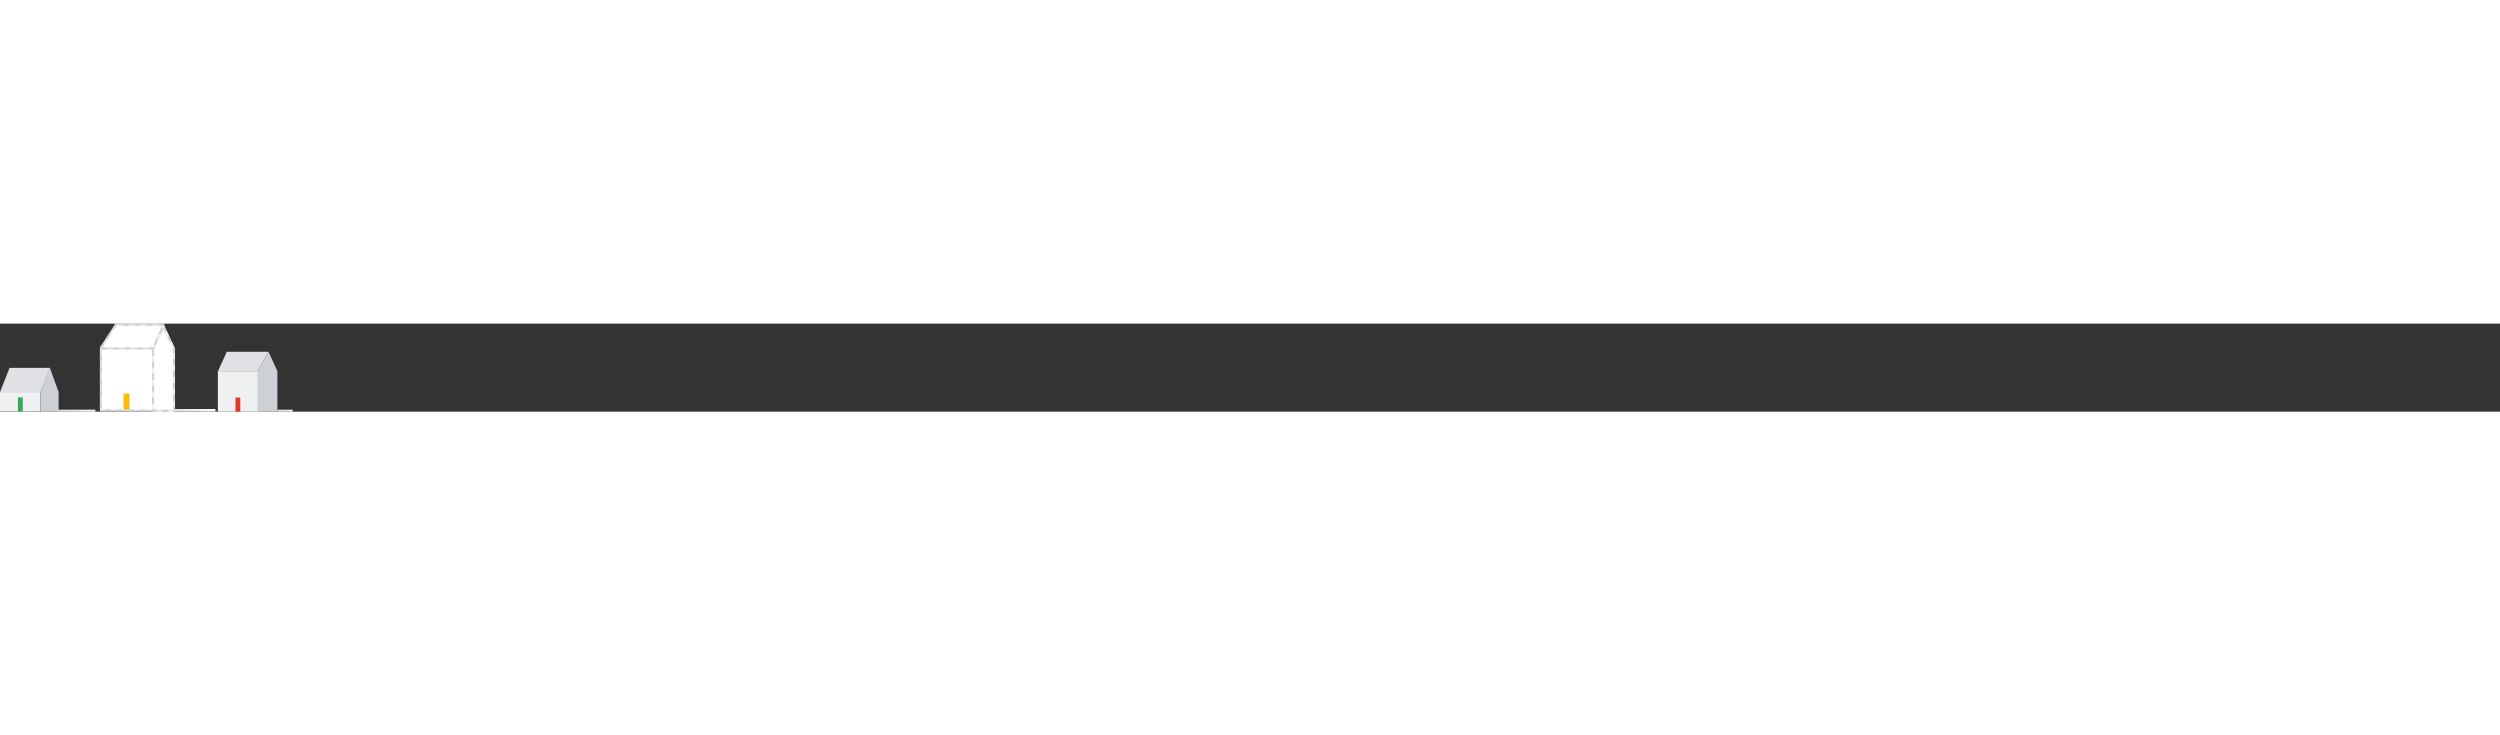 <svg xmlns="http://www.w3.org/2000/svg" height="40" version="1.0" viewBox="0 0 1136 40" width="136"><rect x="0" y="0" width="1136" height="40" fill="#333333" stroke="none"/><linearGradient gradientTransform="matrix(-1,0,0,-1,-823,62)" gradientUnits="userSpaceOnUse" id="d" x1="-869" x2="-852" y1="5.09" y2="5.09"><stop offset="0" style="stop-color:#FFFFFF"/><stop offset="1" style="stop-color:#DFE1E5"/></linearGradient><polygon points="43.34 40.0 43.34 39.1 26.44 39.1 26.44 40.0" fill="url(#d)"/><rect height="8.84" fill="#eff0f2" width="18.4" x="3.81e-8" y="31.1"/><polygon points="0.0 31.1 4.35 20.1 22.74 20.1 18.44 31.1" fill="#dfe1e5"/><polygon points="22.64 20.0 26.64 31.1 26.64 40.0 18.44 40.0 18.44 31.1" fill="#cdd0d5"/><rect height="6.43" fill="#34a853" width="2.2" x="8.14" y="33.5"/><rect height="18.4" fill="#eff0f2" width="18.4" x="99" y="21.6"/><polygon points="99.04 21.6 103.04 12.8 122.04 12.8 117.04 21.6" fill="#dfe1e5"/><polygon points="122.04 12.8 126.04 21.6 126.04 40.0 117.04 40.0 117.04 21.6" fill="#cdd0d5"/><rect height="6.41" fill="#df382b" width="2.19" x="107" y="33.6"/><linearGradient gradientTransform="matrix(-1,0,0,-1,-823,62)" gradientUnits="userSpaceOnUse" id="e" x1="-959" x2="-951" y1="5.08" y2="5.08"><stop offset="0" style="stop-color:#FFFFFF"/><stop offset="1" style="stop-color:#DFE1E5"/></linearGradient><polygon points="133 40.0 133 39.1 126.04 39.1 126.04 40.0" fill="url(#e)"/><polyline points="69.14 39.5 45.84 39.5 45.84 11.3 69.14 11.3 69.24 39.7" fill="#ffffff"/><polygon points="74.24 0.0 79.44 11.3 79.44 40.0 69.14 40.0 69.14 11.3" fill="#ffffff"/><polyline points="58.84 39.5 58.84 31.8 56.14 31.8 56.14 39.5" fill="#fabb05"/><linearGradient gradientTransform="matrix(-1 0 0 -1 -825 59.6)" gradientUnits="userSpaceOnUse" id="f" x1="-923" x2="-904" y1="5.21" y2="5.21"><stop offset="0" style="stop-color:#FFFFFF"/><stop offset="1" style="stop-color:#DFE1E5"/></linearGradient><rect height="1.14" fill="url(#f)" width="19" x="78.9" y="38.8"/><polygon points="52.64 0.0 45.84 11.3 69.24 11.3 74.24 0.0" fill="#ffffff"/><path d="m74.2 2.2 4.34 9.31v27.6h-8.5v-27.6l4.2-9.3m0-2.2-5.11 11.3v28.7h10.4v-28.7l-5.3-11.3z" fill="#cdd0d5"/><path d="m72.4 4.7c-.171 0-.335.098-.411.265 0 0-.026.057-.068.15h.1v.001l-.002.005c-.001.001-.001.002-.002.004l-.001.002c0 .001-.001.001-.001.001v.001c0 .001-.001.002-.001.003v.001c0 .001-.001.001-.001.002l-.667 1.47c-.101.226-.001.492.225.595.06.027.124.04.186.04.171 0 .335-.098.411-.265l.744-1.64c.2-.21.1-.48-.2-.58 0-.1-.1-.1-.1-.1zm-2.3 4.9c-.172 0-.335.098-.411.265l-.641 1.42v.25c0 .249.202.45.451.45s.451-.202.451-.451v-.1l.561-1.24c.103-.227.002-.494-.224-.597h-.4zm-.6 5.1c-.249 0-.451.202-.451.451v1.8c.001.248.202.449.451.449s.451-.202.451-.451v-1.8c0-.2-.2-.4-.5-.4zm0 5.4c-.249 0-.451.202-.451.451v1.8c0 .249.202.451.451.451s.451-.202.451-.451v-1.8c0-.3-.2-.5-.5-.5zm0 5.4c-.249 0-.45.201-.451.45v1.8c0 .249.202.451.451.451s.451-.202.451-.451v-1.8c0-.3-.2-.5-.5-.5zm0 5.4c-.248 0-.45.201-.451.449v1.81c.001.248.202.45.451.45s.451-.202.451-.451v-1.8c0-.2-.2-.4-.5-.4zm0 5.4c-.249 0-.451.202-.451.451v1.8c.001.248.202.449.451.449s.451-.202.451-.451v-1.8c0-.2-.2-.4-.5-.4zm3.6 2.8h-1.8c-.249 0-.451.202-.451.451s.202.451.451.451h1.8c.249 0 .451-.202.451-.451 0-.3-.2-.5-.5-.5zm5.4 0h-1.8c-.249 0-.451.202-.451.451s.202.451.451.451h1.8c.249 0 .451-.202.451-.451s-.2-.5-.5-.5zm.5-4.1c-.249 0-.451.202-.451.451v1.8c0 .249.202.451.451.451s.451-.202.451-.451v-1.8c-.1-.3-.3-.5-.5-.5zm0-5.4c-.249 0-.451.202-.451.451v1.8c0 .249.202.451.451.451s.451-.202.451-.451v-1.81c-.1-.3-.3-.5-.5-.5zm0-5.4c-.249 0-.451.202-.451.451v1.8c0 .249.202.451.451.451.248 0 .45-.201.451-.449v-1.96c-.1-.3-.3-.5-.5-.5zm0-5.4c-.249 0-.451.202-.451.451v1.8c0 .249.202.451.451.451s.451-.202.451-.451v-1.8c-.1-.4-.3-.6-.5-.6zm0-5.4c-.249 0-.451.202-.451.451v1.8c0 .249.202.451.451.451s.451-.202.451-.451v-1.8c-.1-.3-.3-.5-.5-.5zm-1.2-5c-.064 0-.129.014-.19.042-.226.105-.323.373-.218.599l.762 1.63c.076.164.239.26.409.26.064 0 .129-.014.19-.042.226-.105.323-.373.218-.599l-.004-.008-.759-1.63c-.1-.2-.2-.3-.4-.3zm-2.3-4.9c-.064 0-.129.014-.19.042-.226.105-.323.373-.218.599l.762 1.63c.076.164.239.26.409.26.064 0 .129-.014.19-.042.225-.105.323-.372.219-.597l-.4-.88v-.01s0-.001-.001-.001c-.2-.38-.4-.74-.4-.74-.1-.2-.3-.3-.5-.3zm-1.3-3.5-.4 1.03c-.15.331-.278.613-.278.613-.103.227-.002.494.224.597.06.027.124.04.186.04.171 0 .335-.098.411-.265l.425-.938-.4-1z" fill="#eff0f2"/><g stroke-miterlimit="10" style="stroke-width:.901;stroke-miterlimit:10;fill:none"><polyline points="74.24 0.5 52.64 0.5 45.84 11.0" style="stroke:#dfe1e5"/><polyline points="69.74 11.3 45.84 11.3 45.84 39.4 70.64 39.5" style="stroke:#dfe1e5"/><polyline points="69.74 11.3 45.84 11.3 45.84 39.4 70.64 39.5" style="stroke-linejoin:round;stroke:#cdd0d5;stroke-linecap:round;stroke-dasharray:1.803, 3.606"/><polyline points="74.24 0.5 52.64 0.5 45.84 11.0" style="stroke-linejoin:round;stroke:#cdd0d5;stroke-linecap:round;stroke-dasharray:1.803, 3.606"/></g></svg>
